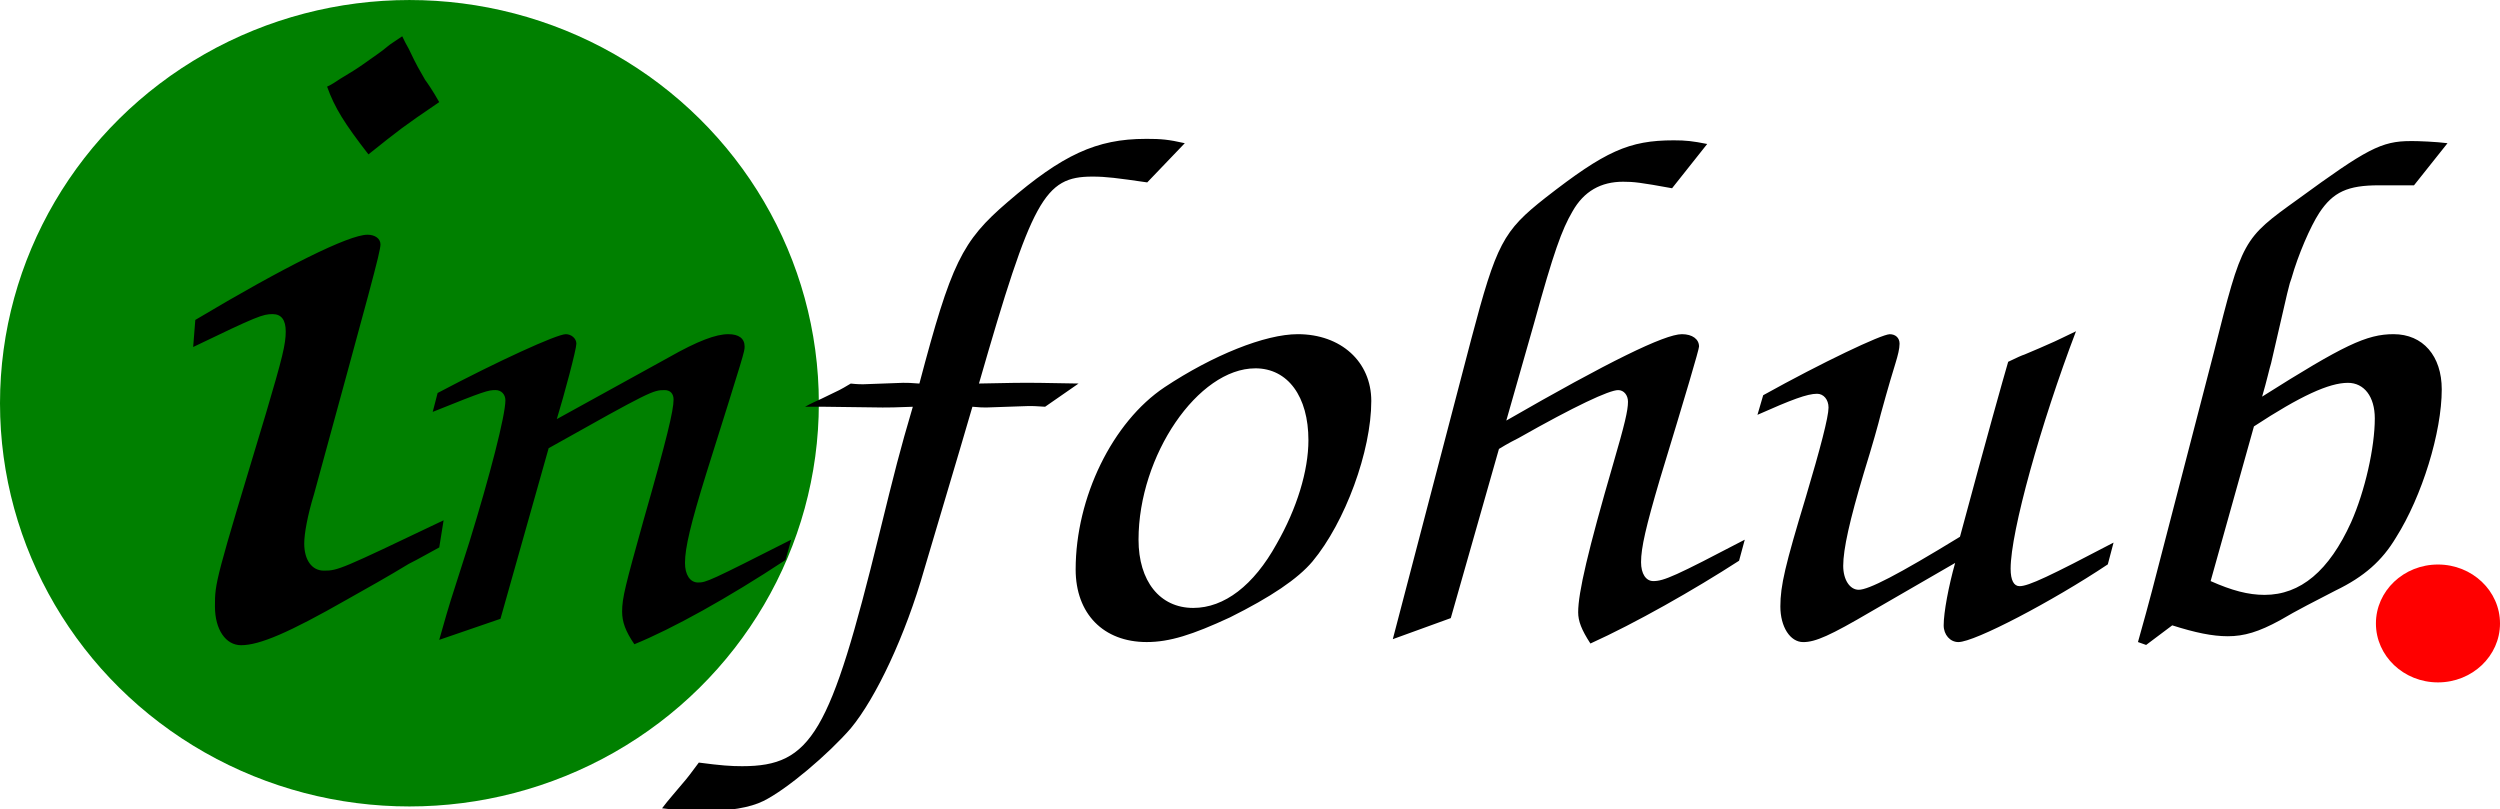 <?xml version="1.0" encoding="UTF-8" standalone="no"?>
<svg
   xmlns:dc="http://purl.org/dc/elements/1.1/"
   xmlns:cc="http://creativecommons.org/ns#"
   xmlns:rdf="http://www.w3.org/1999/02/22-rdf-syntax-ns#"
   xmlns:svg="http://www.w3.org/2000/svg"
   xmlns="http://www.w3.org/2000/svg"
   xmlns:sodipodi="http://sodipodi.sourceforge.net/DTD/sodipodi-0.dtd"
   xmlns:inkscape="http://www.inkscape.org/namespaces/inkscape"
   width="100%"
   height="100%"
   viewBox="0 0 152.324 49.31"
   version="1.1"
   id="svg8"
   inkscape:version="0.92.1 r15371"
   sodipodi:docname="Infohub-logo.svg">
  <defs
     id="defs2" />
  <sodipodi:namedview
     id="base"
     pagecolor="#ffffff"
     bordercolor="#666666"
     borderopacity="1.0"
     inkscape:pageopacity="0.0"
     inkscape:pageshadow="2"
     inkscape:zoom="0.7"
     inkscape:cx="381.16357"
     inkscape:cy="-7.5576167"
     inkscape:document-units="mm"
     inkscape:current-layer="layer1"
     showgrid="false"
     inkscape:window-width="1855"
     inkscape:window-height="1056"
     inkscape:window-x="65"
     inkscape:window-y="24"
     inkscape:window-maximized="1"
     fit-margin-top="0"
     fit-margin-left="0"
     fit-margin-right="0"
     fit-margin-bottom="0" />
  <g
     inkscape:label="Layer 1"
     inkscape:groupmode="layer"
     id="layer1"
     transform="translate(-18.899,-89.869)">
    <g id="g15">
      <ellipse ry="24.568" rx="24.946" cy="114.438" cx="43.845" id="path24" style="fill:#008000;stroke-width:0.265" />
      <g
         id="flowRoot10"
         style="font-style:normal;font-variant:normal;font-weight:normal;font-stretch:normal;font-size:40px;line-height:1.25;font-family:'URW Chancery L';-inkscape-font-specification:'URW Chancery L';letter-spacing:0px;word-spacing:0px;fill:#000000;fill-opacity:1;stroke:none"
         transform="matrix(1.244,0,0,1.106,-118.655,-232.35)"
         aria-label="infohub">
        <path
           d="m 130.275,293.336 c -0.267,0.213 -0.588,0.426 -0.748,0.586 -0.213,0.213 -0.639,0.534 -1.172,0.961 -0.267,0.213 -0.641,0.479 -1.121,0.799 -0.213,0.16 -0.425,0.321 -0.639,0.428 0.373,1.173 0.852,2.026 2.025,3.732 1.547,-1.387 1.653,-1.492 3.467,-2.879 -0.32,-0.64 -0.587,-1.069 -0.693,-1.229 -0.32,-0.64 -0.372,-0.692 -0.799,-1.705 -0.107,-0.213 -0.214,-0.427 -0.32,-0.693 z m 36.41,5.652 c -2.4,0 -4.08,0.88 -6.76,3.48 -2.24,2.16 -2.76,3.36 -4.32,10 -0.4,-0.04 -0.601,-0.041 -0.801,-0.041 l -1.959,0.08 c -0.08,0 -0.282,9.4e-4 -0.602,-0.039 -0.24,0.16 -0.479,0.319 -0.559,0.359 l -0.881,0.48 c -0.16,0.08 -0.481,0.239 -0.801,0.439 h 1 l 2.801,0.041 c 0.24,0 0.68,-0.001 1.48,-0.041 -0.64,2.44 -0.881,3.52 -1.641,7 -2.4,11 -3.319,12.801 -6.719,12.801 -0.56,0 -1.041,-0.039 -2.121,-0.199 -0.4,0.6 -0.521,0.798 -0.801,1.158 -0.32,0.44 -0.68,0.881 -1,1.361 0.88,0.12 1.321,0.16 1.961,0.16 1.32,0 2.36,-0.201 3,-0.561 1.16,-0.64 3.199,-2.6 4.279,-4 1.24,-1.68 2.682,-5.12 3.602,-8.76 1.72,-6.52 2.159,-8.161 2.359,-8.961 0.36,0.04 0.52,0.041 0.68,0.041 l 2.08,-0.08 c 0.12,0 0.361,-9.3e-4 0.801,0.039 l 1.639,-1.279 c -2.08,-0.04 -2.08,-0.041 -2.52,-0.041 -0.48,0 -0.479,0.001 -2.359,0.041 2.6,-10.16 3.199,-11.4 5.559,-11.4 0.68,0 1.202,0.08 2.682,0.32 l 1.84,-2.16 c -0.8,-0.2 -1.12,-0.24 -1.92,-0.24 z m 25.867,0.08 c -2.2,0 -3.359,0.6 -6.279,3.16 -2.08,1.84 -2.401,2.521 -3.641,7.801 l -3.84,16.52 2.84,-1.16 2.359,-9.32 c 0.4,-0.28 0.881,-0.56 0.961,-0.6 2.76,-1.76 4.439,-2.641 4.879,-2.641 0.28,0 0.48,0.281 0.48,0.641 0,0.48 -0.159,1.24 -0.719,3.4 -1.24,4.8 -1.721,7.119 -1.721,8.199 0,0.48 0.16,0.961 0.6,1.721 2.2,-1.12 5.081,-2.961 7.281,-4.561 l 0.279,-1.16 c -3.4,2 -3.96,2.281 -4.48,2.281 -0.36,0 -0.6,-0.401 -0.6,-1.041 0,-0.8 0.24,-1.961 0.92,-4.561 1.28,-4.72 1.92,-7.16 1.92,-7.32 0,-0.4 -0.32,-0.68 -0.84,-0.68 -0.84,0 -3.6,1.52 -8.6,4.76 l 1.359,-5.359 c 0.96,-3.92 1.361,-5.16 1.881,-6.16 0.56,-1.12 1.399,-1.639 2.479,-1.639 0.52,0 0.84,0.039 2.4,0.359 l 1.721,-2.439 c -0.72,-0.16 -1.041,-0.201 -1.641,-0.201 z m 36.096,0.041 c -1.44,0 -2.16,0.439 -5.52,3.199 -2.72,2.2 -2.721,2.199 -4.121,8.439 l -2.279,9.881 c -0.72,3.12 -0.799,3.52 -1.439,6.08 l 0.4,0.16 1.279,-1.08 c 1.12,0.4 1.961,0.6 2.721,0.6 0.8,0 1.519,-0.241 2.559,-0.881 0.84,-0.56 1.761,-1.079 2.721,-1.639 1.4,-0.76 2.279,-1.64 2.959,-2.92 1.28,-2.28 2.24,-5.8 2.24,-8.16 0,-1.84 -0.919,-3.041 -2.359,-3.041 -1.32,0 -2.439,0.601 -6.439,3.441 0.24,-0.92 0.359,-1.56 0.439,-1.84 0.88,-4.32 0.88,-4.322 1,-4.682 0.32,-1.28 0.919,-2.84 1.359,-3.6 0.68,-1.16 1.4,-1.52 2.92,-1.52 h 1.121 0.6 l 1.641,-2.32 c -0.56,-0.08 -1.401,-0.119 -1.801,-0.119 z m -100.08,5.16 c -0.907,0 -4.054,1.76 -8.428,4.693 l -0.105,1.492 c 3.147,-1.707 3.413,-1.812 3.893,-1.812 0.427,0 0.641,0.319 0.641,0.959 0,0.693 -0.161,1.44 -0.961,4.48 -2.507,9.333 -2.506,9.333 -2.506,10.666 0,1.28 0.533,2.135 1.279,2.135 0.907,0 2.347,-0.694 5.174,-2.508 1.013,-0.64 2.028,-1.279 3.041,-1.973 0.48,-0.267 0.959,-0.586 1.492,-0.906 l 0.213,-1.494 c -5.067,2.72 -5.172,2.773 -5.865,2.773 -0.587,0 -0.961,-0.587 -0.961,-1.494 0,-0.533 0.16,-1.545 0.48,-2.719 2.72,-11.2 3.254,-13.333 3.254,-13.76 0,-0.32 -0.267,-0.533 -0.641,-0.533 z m 83.684,5.318 c -0.52,0.28 -0.881,0.481 -1.041,0.561 -0.48,0.24 -0.96,0.481 -1.48,0.721 -0.12,0.04 -0.359,0.16 -0.799,0.4 -0.24,0.92 -1.041,4.119 -2.361,9.639 -3.08,2.12 -4.479,2.92 -4.959,2.92 -0.44,0 -0.76,-0.56 -0.76,-1.32 0,-0.92 0.32,-2.52 1,-5.08 0.44,-1.6 0.72,-2.719 0.84,-3.279 0.36,-1.48 0.639,-2.519 0.719,-2.799 0.12,-0.44 0.201,-0.8 0.201,-1.08 0,-0.32 -0.2,-0.521 -0.48,-0.521 -0.4,0 -3.319,1.561 -6.199,3.361 l -0.281,1.08 c 1.68,-0.84 2.44,-1.16 2.92,-1.16 0.32,0 0.561,0.32 0.561,0.76 0,0.52 -0.399,2.239 -1.119,4.959 -1,3.72 -1.24,4.84 -1.24,6 0,1.12 0.479,1.961 1.119,1.961 0.6,0 1.32,-0.36 3.32,-1.68 l 4.121,-2.68 c -0.32,1.28 -0.561,2.719 -0.561,3.439 0,0.52 0.319,0.92 0.719,0.92 0.8,0 4.6,-2.241 7.32,-4.281 l 0.281,-1.199 c -3.12,1.84 -4.162,2.4 -4.602,2.4 -0.28,0 -0.439,-0.321 -0.439,-0.961 0,-2.04 1.481,-8 3.201,-13.08 z m -73.965,0.16 c -0.44,0 -3.319,1.48 -6.279,3.24 l -0.24,1.041 c 2.56,-1.16 2.72,-1.201 3.08,-1.201 0.28,0 0.48,0.241 0.48,0.561 0,0.84 -0.762,4.161 -1.762,7.801 l -0.92,3.238 c -0.08,0.28 -0.279,1.04 -0.559,2.16 l 3,-1.16 2.359,-9.398 c 5,-3.16 5.12,-3.201 5.68,-3.201 0.28,0 0.439,0.201 0.439,0.521 0,0.6 -0.319,2.12 -1.479,6.68 -0.88,3.56 -1.041,4.24 -1.041,5 0,0.56 0.16,1.079 0.6,1.799 1.84,-0.84 4.6,-2.559 7.4,-4.639 l 0.281,-1.121 c -4,2.28 -4.161,2.359 -4.561,2.359 -0.4,0 -0.641,-0.438 -0.641,-1.078 0,-0.84 0.281,-2.162 1.041,-4.922 1.88,-6.72 1.879,-6.72 1.879,-7 0,-0.44 -0.279,-0.68 -0.799,-0.68 -0.6,0 -1.48,0.361 -2.92,1.281 l -5.48,3.398 c 0.36,-1.32 0.959,-3.838 0.959,-4.158 0,-0.28 -0.24,-0.521 -0.52,-0.521 z m 35.85,0 c -1.6,0 -4.16,1.16 -6.52,2.92 -2.56,1.92 -4.359,6.081 -4.359,10.041 0,2.44 1.36,4 3.48,4 1.12,0 2.238,-0.399 4.078,-1.359 2,-1.12 3.321,-2.12 4.041,-3.08 1.6,-2.16 2.881,-6.082 2.881,-8.842 0,-2.16 -1.482,-3.68 -3.602,-3.68 z m -2.08,1.881 c 1.6,0 2.602,1.559 2.602,3.959 0,1.68 -0.561,3.761 -1.561,5.721 -1.12,2.28 -2.56,3.52 -4.08,3.52 -1.64,0 -2.68,-1.48 -2.68,-3.76 0,-4.64 2.919,-9.439 5.719,-9.439 z m 53.512,0.799 c 0.8,0 1.32,0.761 1.32,1.961 0,1.6 -0.48,4.001 -1.16,5.721 -1.08,2.68 -2.48,4 -4.24,4 -0.8,0 -1.601,-0.24 -2.641,-0.76 l 2.121,-8.521 c 2.28,-1.68 3.68,-2.4 4.6,-2.4 z"
           id="path27"
           inkscape:original="M 130.27539 293.33594 C 130.00873 293.54928 129.68734 293.76187 129.52734 293.92188 C 129.314 294.1352 128.88881 294.45614 128.35547 294.88281 C 128.08881 295.09614 127.71438 295.36164 127.23438 295.68164 C 127.02105 295.84164 126.80904 296.00271 126.5957 296.10938 C 126.96904 297.28271 127.44776 298.13513 128.62109 299.8418 C 130.16776 298.45513 130.27455 298.34956 132.08789 296.96289 C 131.76789 296.32289 131.5012 295.89438 131.39453 295.73438 C 131.07453 295.09438 131.02237 295.04263 130.5957 294.0293 C 130.48904 293.81596 130.38206 293.60261 130.27539 293.33594 z M 166.68555 298.98828 C 164.28555 298.98828 162.60578 299.86875 159.92578 302.46875 C 157.68578 304.62875 157.16547 305.82875 155.60547 312.46875 C 155.20547 312.42875 155.00469 312.42773 154.80469 312.42773 L 152.8457 312.50781 C 152.7657 312.50781 152.56414 312.50875 152.24414 312.46875 C 152.00414 312.62875 151.76555 312.78813 151.68555 312.82812 L 150.80469 313.30859 C 150.64469 313.38859 150.32391 313.54805 150.00391 313.74805 L 151.00391 313.74805 L 153.80469 313.78906 C 154.04469 313.78906 154.48516 313.78805 155.28516 313.74805 C 154.64516 316.18805 154.40453 317.26805 153.64453 320.74805 C 151.24453 331.74805 150.32578 333.54883 146.92578 333.54883 C 146.36578 333.54883 145.88469 333.50961 144.80469 333.34961 C 144.40469 333.94961 144.28391 334.14781 144.00391 334.50781 C 143.68391 334.94781 143.32391 335.38914 143.00391 335.86914 C 143.88391 335.98914 144.32484 336.0293 144.96484 336.0293 C 146.28484 336.0293 147.32484 335.82875 147.96484 335.46875 C 149.12484 334.82875 151.16414 332.86875 152.24414 331.46875 C 153.48414 329.78875 154.9257 326.34898 155.8457 322.70898 C 157.5657 316.18898 158.00508 314.54805 158.20508 313.74805 C 158.56508 313.78805 158.72477 313.78906 158.88477 313.78906 L 160.96484 313.70898 C 161.08484 313.70898 161.32563 313.70805 161.76562 313.74805 L 163.4043 312.46875 C 161.3243 312.42875 161.32477 312.42773 160.88477 312.42773 C 160.40477 312.42773 160.40539 312.42875 158.52539 312.46875 C 161.12539 302.30875 161.72398 301.06836 164.08398 301.06836 C 164.76398 301.06836 165.28562 301.14867 166.76562 301.38867 L 168.60547 299.22852 C 167.80547 299.02852 167.48555 298.98828 166.68555 298.98828 z M 192.55273 299.06836 C 190.35273 299.06836 189.19344 299.66852 186.27344 302.22852 C 184.19344 304.06852 183.87281 304.7493 182.63281 310.0293 L 178.79297 326.54883 L 181.63281 325.38867 L 183.99219 316.06836 C 184.39219 315.78836 184.87313 315.50875 184.95312 315.46875 C 187.71312 313.70875 189.39203 312.82813 189.83203 312.82812 C 190.11203 312.82812 190.3125 313.10875 190.3125 313.46875 C 190.3125 313.94875 190.15375 314.70914 189.59375 316.86914 C 188.35375 321.66914 187.87305 323.98836 187.87305 325.06836 C 187.87305 325.54836 188.03266 326.02906 188.47266 326.78906 C 190.67266 325.66906 193.55391 323.82852 195.75391 322.22852 L 196.0332 321.06836 C 192.6332 323.06836 192.07273 323.34961 191.55273 323.34961 C 191.19273 323.34961 190.95312 322.94859 190.95312 322.30859 C 190.95312 321.50859 191.19305 320.34805 191.87305 317.74805 C 193.15305 313.02805 193.79297 310.58773 193.79297 310.42773 C 193.79297 310.02773 193.47313 309.74805 192.95312 309.74805 C 192.11312 309.74805 189.35352 311.26781 184.35352 314.50781 L 185.71289 309.14844 C 186.67289 305.22844 187.07375 303.98828 187.59375 302.98828 C 188.15375 301.86828 188.99227 301.34961 190.07227 301.34961 C 190.59227 301.34961 190.91266 301.38898 192.47266 301.70898 L 194.19336 299.26953 C 193.47336 299.10953 193.15273 299.06836 192.55273 299.06836 z M 228.64844 299.10938 C 227.20844 299.10938 226.48891 299.54859 223.12891 302.30859 C 220.40891 304.50859 220.40781 304.50805 219.00781 310.74805 L 216.72852 320.62891 C 216.00852 323.74891 215.92906 324.14898 215.28906 326.70898 L 215.68945 326.86914 L 216.96875 325.78906 C 218.08875 326.18906 218.92945 326.38867 219.68945 326.38867 C 220.48945 326.38867 221.20805 326.14781 222.24805 325.50781 C 223.08805 324.94781 224.00875 324.42914 224.96875 323.86914 C 226.36875 323.10914 227.24773 322.22922 227.92773 320.94922 C 229.20773 318.66922 230.16797 315.14906 230.16797 312.78906 C 230.16797 310.94906 229.24859 309.74805 227.80859 309.74805 C 226.48859 309.74805 225.36914 310.34945 221.36914 313.18945 C 221.60914 312.26945 221.72859 311.62961 221.80859 311.34961 C 222.68859 307.02961 222.68859 307.02797 222.80859 306.66797 C 223.12859 305.38797 223.72797 303.82836 224.16797 303.06836 C 224.84797 301.90836 225.56789 301.54883 227.08789 301.54883 L 228.20898 301.54883 L 228.80859 301.54883 L 230.44922 299.22852 C 229.88922 299.14852 229.04844 299.10938 228.64844 299.10938 z M 128.56836 304.26953 C 127.66169 304.26953 124.51395 306.02956 120.14062 308.96289 L 120.03516 310.45508 C 123.18183 308.74842 123.44773 308.64258 123.92773 308.64258 C 124.35439 308.64258 124.56836 308.96156 124.56836 309.60156 C 124.56836 310.29489 124.40742 311.04203 123.60742 314.08203 C 121.10075 323.41536 121.10156 323.41471 121.10156 324.74805 C 121.10156 326.02805 121.63419 326.88281 122.38086 326.88281 C 123.28753 326.88281 124.72803 326.18834 127.55469 324.375 C 128.56803 323.735 129.58237 323.09567 130.5957 322.40234 C 131.0757 322.13567 131.55455 321.81609 132.08789 321.49609 L 132.30078 320.00195 C 127.23411 322.72195 127.12889 322.77539 126.43555 322.77539 C 125.84889 322.77539 125.47461 322.18792 125.47461 321.28125 C 125.47461 320.74792 125.63508 319.73583 125.95508 318.5625 C 128.67508 307.3625 129.20898 305.2294 129.20898 304.80273 C 129.20898 304.48273 128.94169 304.26953 128.56836 304.26953 z M 212.25195 309.58789 C 211.73195 309.86789 211.37094 310.06844 211.21094 310.14844 C 210.73094 310.38844 210.25047 310.62914 209.73047 310.86914 C 209.61047 310.90914 209.37164 311.02953 208.93164 311.26953 C 208.69164 312.18953 207.89031 315.3882 206.57031 320.9082 C 203.49031 323.0282 202.09133 323.82813 201.61133 323.82812 C 201.17133 323.82812 200.85156 323.26781 200.85156 322.50781 C 200.85156 321.58781 201.17156 319.98773 201.85156 317.42773 C 202.29156 315.82773 202.57141 314.70844 202.69141 314.14844 C 203.05141 312.66844 203.33016 311.62961 203.41016 311.34961 C 203.53016 310.90961 203.61133 310.54953 203.61133 310.26953 C 203.61133 309.94953 203.41086 309.74805 203.13086 309.74805 C 202.73086 309.74805 199.81164 311.30937 196.93164 313.10938 L 196.65039 314.18945 C 198.33039 313.34945 199.09031 313.0293 199.57031 313.0293 C 199.89031 313.0293 200.13086 313.34906 200.13086 313.78906 C 200.13086 314.30906 199.73172 316.02805 199.01172 318.74805 C 198.01172 322.46805 197.77148 323.58805 197.77148 324.74805 C 197.77148 325.86805 198.25063 326.70898 198.89062 326.70898 C 199.49062 326.70898 200.21094 326.3493 202.21094 325.0293 L 206.33203 322.34961 C 206.01203 323.62961 205.77148 325.06906 205.77148 325.78906 C 205.77148 326.30906 206.09023 326.70898 206.49023 326.70898 C 207.29023 326.70898 211.09055 324.46773 213.81055 322.42773 L 214.0918 321.22852 C 210.9718 323.06852 209.93023 323.62891 209.49023 323.62891 C 209.21023 323.62891 209.05078 323.30797 209.05078 322.66797 C 209.05078 320.62797 210.53195 314.66789 212.25195 309.58789 z M 138.28711 309.74805 C 137.84711 309.74805 134.96781 311.22828 132.00781 312.98828 L 131.76758 314.0293 C 134.32758 312.8693 134.48766 312.82812 134.84766 312.82812 C 135.12766 312.82812 135.32813 313.06867 135.32812 313.38867 C 135.32812 314.22867 134.56641 317.54945 133.56641 321.18945 L 132.64648 324.42773 C 132.56648 324.70773 132.36789 325.46789 132.08789 326.58789 L 135.08789 325.42773 L 137.44727 316.0293 C 142.44727 312.8693 142.56695 312.82812 143.12695 312.82812 C 143.40695 312.82812 143.56641 313.02961 143.56641 313.34961 C 143.56641 313.94961 143.24789 315.4693 142.08789 320.0293 C 141.20789 323.5893 141.04688 324.2693 141.04688 325.0293 C 141.04688 325.5893 141.20648 326.10812 141.64648 326.82812 C 143.48648 325.98813 146.24688 324.26945 149.04688 322.18945 L 149.32812 321.06836 C 145.32812 323.34836 145.16758 323.42773 144.76758 323.42773 C 144.36758 323.42773 144.12695 322.98961 144.12695 322.34961 C 144.12695 321.50961 144.40797 320.18773 145.16797 317.42773 C 147.04797 310.70773 147.04688 310.70773 147.04688 310.42773 C 147.04688 309.98773 146.76805 309.74805 146.24805 309.74805 C 145.64805 309.74805 144.76813 310.1093 143.32812 311.0293 L 137.84766 314.42773 C 138.20766 313.10773 138.80664 310.58953 138.80664 310.26953 C 138.80664 309.98953 138.56711 309.74805 138.28711 309.74805 z M 174.13672 309.74805 C 172.53672 309.74805 169.97719 310.90797 167.61719 312.66797 C 165.05719 314.58797 163.25781 318.74898 163.25781 322.70898 C 163.25781 325.14898 164.61828 326.70898 166.73828 326.70898 C 167.85828 326.70898 168.97641 326.30961 170.81641 325.34961 C 172.81641 324.22961 174.13742 323.22953 174.85742 322.26953 C 176.45742 320.10953 177.73828 316.18773 177.73828 313.42773 C 177.73828 311.26773 176.25672 309.74805 174.13672 309.74805 z M 172.05664 311.62891 C 173.65664 311.62891 174.6582 313.18789 174.6582 315.58789 C 174.6582 317.26789 174.09766 319.34859 173.09766 321.30859 C 171.97766 323.58859 170.53758 324.82812 169.01758 324.82812 C 167.37758 324.82812 166.33789 323.34836 166.33789 321.06836 C 166.33789 316.42836 169.25664 311.62891 172.05664 311.62891 z M 225.56836 312.42773 C 226.36836 312.42773 226.88867 313.18867 226.88867 314.38867 C 226.88867 315.98867 226.40852 318.38937 225.72852 320.10938 C 224.64852 322.78938 223.24828 324.10938 221.48828 324.10938 C 220.68828 324.10938 219.88766 323.86961 218.84766 323.34961 L 220.96875 314.82812 C 223.24875 313.14812 224.64836 312.42773 225.56836 312.42773 z "
           inkscape:radius="0"
           sodipodi:type="inkscape:offset" />
      </g>
      <ellipse ry="3.591" rx="3.78" cy="127.856" cx="167.443" id="path26" style="fill:#ff0000;stroke-width:0.265" />
    </g>
  </g>
</svg>
